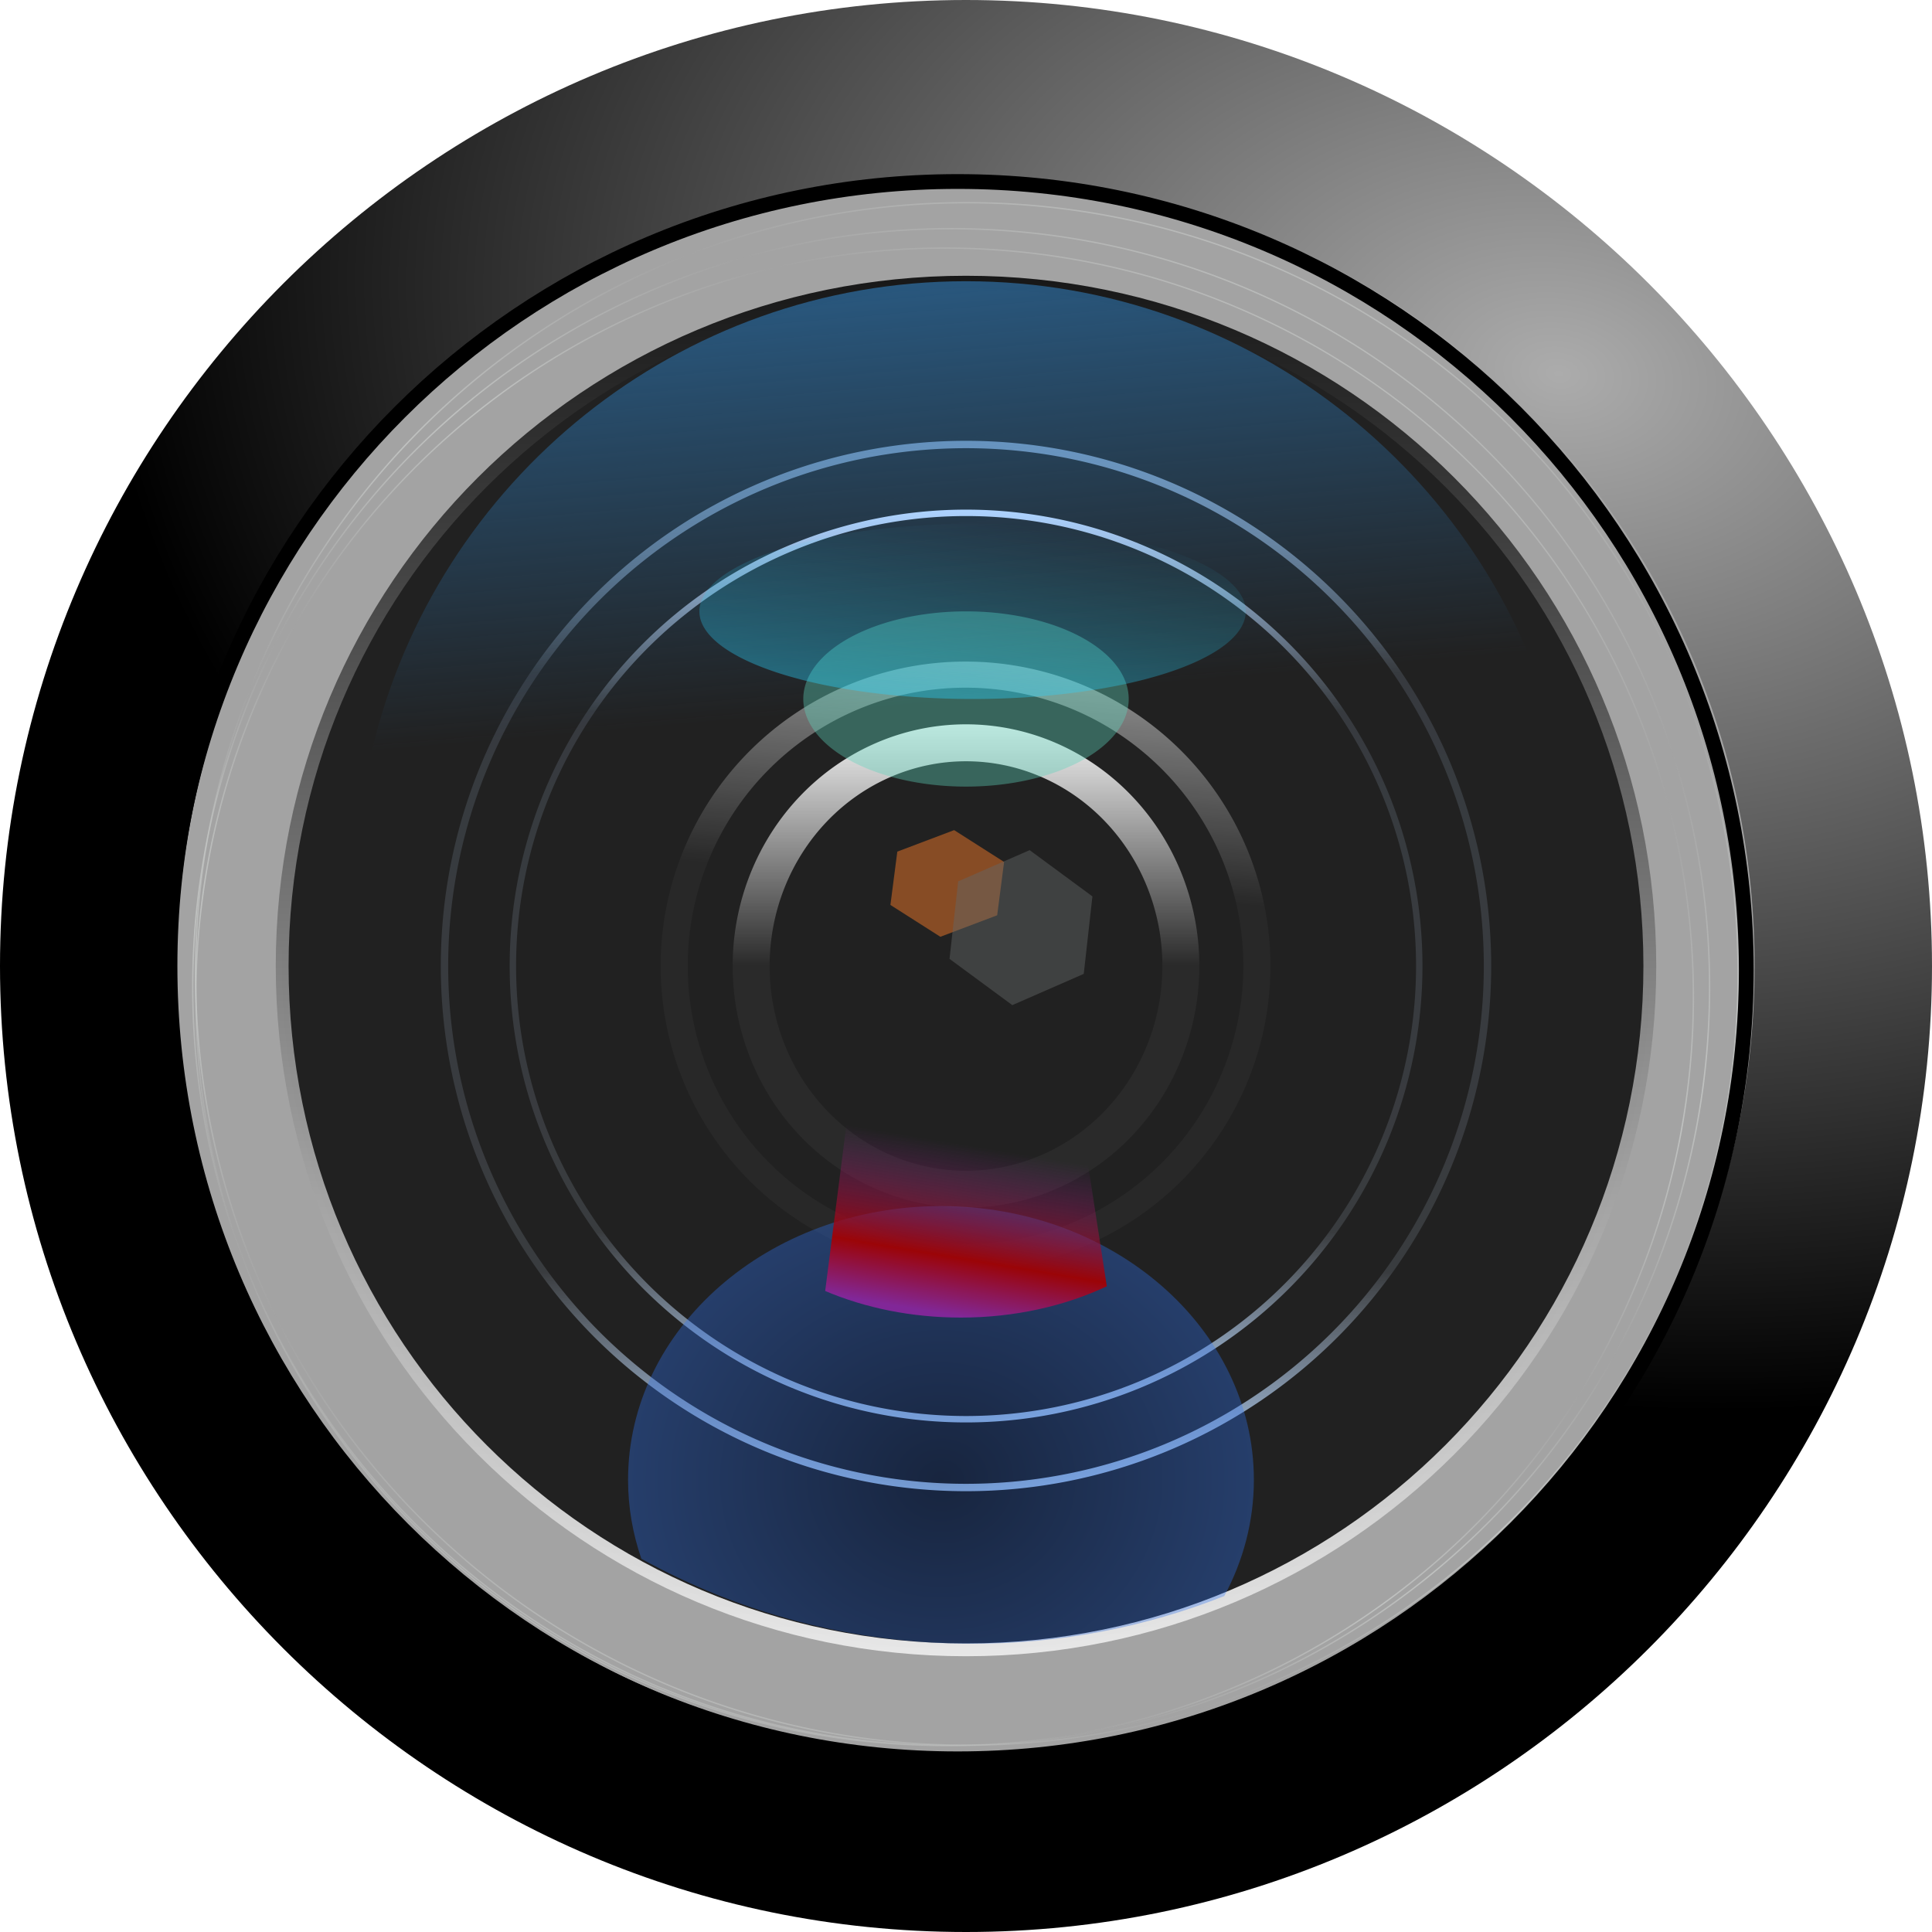 <?xml version="1.0" encoding="UTF-8" standalone="no"?>
<!-- Created with Inkscape (http://www.inkscape.org/) -->
<svg
   xmlns:dc="http://purl.org/dc/elements/1.1/"
   xmlns:cc="http://creativecommons.org/ns#"
   xmlns:rdf="http://www.w3.org/1999/02/22-rdf-syntax-ns#"
   xmlns:svg="http://www.w3.org/2000/svg"
   xmlns="http://www.w3.org/2000/svg"
   xmlns:xlink="http://www.w3.org/1999/xlink"
   xmlns:sodipodi="http://sodipodi.sourceforge.net/DTD/sodipodi-0.dtd"
   xmlns:inkscape="http://www.inkscape.org/namespaces/inkscape"
   width="463.079"
   height="463.079"
   id="svg4909"
   sodipodi:version="0.32"
   inkscape:version="0.46"
   version="1.0"
   sodipodi:docname="camera_lens.svg"
   inkscape:output_extension="org.inkscape.output.svg.inkscape"
   inkscape:export-filename="/home/roger/mis-dibujos/open/camera_lens.png"
   inkscape:export-xdpi="60"
   inkscape:export-ydpi="60">
  <defs
     id="defs3">
    <linearGradient
       inkscape:collect="always"
       id="linearGradient5887">
      <stop
         style="stop-color:#cdd0ce;stop-opacity:1;"
         offset="0"
         id="stop5889" />
      <stop
         style="stop-color:#cdd0ce;stop-opacity:0;"
         offset="1"
         id="stop5891" />
    </linearGradient>
    <linearGradient
       inkscape:collect="always"
       id="linearGradient5781">
      <stop
         style="stop-color:#2ad4ff;stop-opacity:1;"
         offset="0"
         id="stop5783" />
      <stop
         style="stop-color:#2ad4ff;stop-opacity:0;"
         offset="1"
         id="stop5785" />
    </linearGradient>
    <linearGradient
       id="linearGradient5769">
      <stop
         style="stop-color:#89269d;stop-opacity:1;"
         offset="0"
         id="stop5771" />
      <stop
         id="stop5777"
         offset="0.337"
         style="stop-color:#a40000;stop-opacity:1;" />
      <stop
         style="stop-color:#89269d;stop-opacity:0;"
         offset="1"
         id="stop5773" />
    </linearGradient>
    <linearGradient
       id="linearGradient5662"
       inkscape:collect="always">
      <stop
         id="stop5664"
         offset="0"
         style="stop-color:#ffffff;stop-opacity:1;" />
      <stop
         id="stop5666"
         offset="1"
         style="stop-color:#ffffff;stop-opacity:0.053" />
    </linearGradient>
    <linearGradient
       id="linearGradient5639">
      <stop
         id="stop5641"
         offset="0"
         style="stop-color:#aed3ff;stop-opacity:1;" />
      <stop
         style="stop-color:#d6e9ff;stop-opacity:0.132;"
         offset="0.21"
         id="stop5643" />
      <stop
         id="stop5647"
         offset="0.778"
         style="stop-color:#c2deff;stop-opacity:0.132;" />
      <stop
         id="stop5645"
         offset="1"
         style="stop-color:#aed3ff;stop-opacity:1;" />
    </linearGradient>
    <linearGradient
       inkscape:collect="always"
       id="linearGradient5621">
      <stop
         style="stop-color:#2a5e89;stop-opacity:1;"
         offset="0"
         id="stop5623" />
      <stop
         style="stop-color:#2a5e89;stop-opacity:0;"
         offset="1"
         id="stop5625" />
    </linearGradient>
    <linearGradient
       id="linearGradient5608">
      <stop
         style="stop-color:#042b76;stop-opacity:1;"
         offset="0"
         id="stop5610" />
      <stop
         style="stop-color:#2e75f8;stop-opacity:1;"
         offset="1"
         id="stop5612" />
    </linearGradient>
    <linearGradient
       inkscape:collect="always"
       id="linearGradient5554">
      <stop
         style="stop-color:#ffffff;stop-opacity:1;"
         offset="0"
         id="stop5556" />
      <stop
         style="stop-color:#ffffff;stop-opacity:0.038"
         offset="1"
         id="stop5558" />
    </linearGradient>
    <linearGradient
       id="linearGradient5540">
      <stop
         style="stop-color:#aed3ff;stop-opacity:1;"
         offset="0"
         id="stop5542" />
      <stop
         id="stop5637"
         offset="0.5"
         style="stop-color:#d6e9ff;stop-opacity:0.498;" />
      <stop
         style="stop-color:#aed3ff;stop-opacity:1;"
         offset="1"
         id="stop5544" />
    </linearGradient>
    <linearGradient
       id="linearGradient5526">
      <stop
         style="stop-color:#000000;stop-opacity:1;"
         offset="0"
         id="stop5528" />
      <stop
         style="stop-color:#ffffff;stop-opacity:0.996;"
         offset="1"
         id="stop5530" />
    </linearGradient>
    <linearGradient
       id="linearGradient5504">
      <stop
         style="stop-color:#acacac;stop-opacity:1;"
         offset="0"
         id="stop5506" />
      <stop
         style="stop-color:#000000;stop-opacity:1;"
         offset="1"
         id="stop5508" />
    </linearGradient>
    <inkscape:perspective
       sodipodi:type="inkscape:persp3d"
       inkscape:vp_x="0 : 526.18109 : 1"
       inkscape:vp_y="0 : 1000 : 0"
       inkscape:vp_z="744.09448 : 526.18109 : 1"
       inkscape:persp3d-origin="372.04724 : 350.78739 : 1"
       id="perspective4915" />
    <inkscape:perspective
       id="perspective4981"
       inkscape:persp3d-origin="372.04724 : 350.78739 : 1"
       inkscape:vp_z="744.09448 : 526.18109 : 1"
       inkscape:vp_y="0 : 1000 : 0"
       inkscape:vp_x="0 : 526.18109 : 1"
       sodipodi:type="inkscape:persp3d" />
    <filter
       inkscape:collect="always"
       id="filter5590">
      <feGaussianBlur
         inkscape:collect="always"
         stdDeviation="0.811"
         id="feGaussianBlur5592" />
    </filter>
    <filter
       inkscape:collect="always"
       id="filter5827">
      <feGaussianBlur
         inkscape:collect="always"
         stdDeviation="1.017"
         id="feGaussianBlur5829" />
    </filter>
    <linearGradient
       inkscape:collect="always"
       xlink:href="#linearGradient5769"
       id="linearGradient5957"
       gradientUnits="userSpaceOnUse"
       gradientTransform="translate(427.844,138.77)"
       x1="-150.344"
       y1="345.375"
       x2="-143.594"
       y2="305.107" />
    <radialGradient
       inkscape:collect="always"
       xlink:href="#linearGradient5608"
       id="radialGradient5961"
       gradientUnits="userSpaceOnUse"
       gradientTransform="matrix(1.339,0,0,1.172,495.161,127.689)"
       cx="-167"
       cy="337.362"
       fx="-167"
       fy="337.362"
       r="56" />
    <linearGradient
       inkscape:collect="always"
       xlink:href="#linearGradient5621"
       id="linearGradient5965"
       gradientUnits="userSpaceOnUse"
       gradientTransform="matrix(1.261,0,0,1.261,473.021,129.311)"
       x1="-182.844"
       y1="76.875"
       x2="-175.156"
       y2="165.875" />
    <radialGradient
       inkscape:collect="always"
       xlink:href="#linearGradient5504"
       id="radialGradient5971"
       gradientUnits="userSpaceOnUse"
       gradientTransform="matrix(1.505,0.231,-0.161,1.049,317.464,104.94)"
       cx="81.5"
       cy="127.877"
       fx="81.5"
       fy="127.877"
       r="231.539" />
    <linearGradient
       inkscape:collect="always"
       xlink:href="#linearGradient5526"
       id="linearGradient5974"
       gradientUnits="userSpaceOnUse"
       gradientTransform="matrix(0,1,-1,0,511.377,554.377)"
       x1="-356.811"
       y1="233.877"
       x2="47.811"
       y2="233.877" />
    <linearGradient
       inkscape:collect="always"
       xlink:href="#linearGradient5887"
       id="linearGradient5989"
       gradientUnits="userSpaceOnUse"
       spreadMethod="reflect"
       x1="-838.19"
       y1="-119.638"
       x2="-807.768"
       y2="-191.782" />
    <linearGradient
       inkscape:collect="always"
       xlink:href="#linearGradient5639"
       id="linearGradient5991"
       gradientUnits="userSpaceOnUse"
       x1="-228.886"
       y1="249.362"
       x2="22.886"
       y2="249.362" />
    <linearGradient
       inkscape:collect="always"
       xlink:href="#linearGradient5554"
       id="linearGradient5993"
       gradientUnits="userSpaceOnUse"
       x1="-210.087"
       y1="245.862"
       x2="-149.5"
       y2="245.862" />
    <linearGradient
       inkscape:collect="always"
       xlink:href="#linearGradient5662"
       id="linearGradient5995"
       gradientUnits="userSpaceOnUse"
       x1="-210.087"
       y1="245.862"
       x2="-164.827"
       y2="249.551" />
    <linearGradient
       inkscape:collect="always"
       xlink:href="#linearGradient5639"
       id="linearGradient5997"
       gradientUnits="userSpaceOnUse"
       x1="-228.886"
       y1="249.362"
       x2="22.886"
       y2="249.362" />
    <linearGradient
       inkscape:collect="always"
       xlink:href="#linearGradient5781"
       id="linearGradient5999"
       gradientUnits="userSpaceOnUse"
       x1="-153"
       y1="-47.638"
       x2="-145.557"
       y2="-89.638" />
    <linearGradient
       inkscape:collect="always"
       xlink:href="#linearGradient5887"
       id="linearGradient6001"
       gradientUnits="userSpaceOnUse"
       spreadMethod="reflect"
       x1="-838.19"
       y1="-119.638"
       x2="-807.768"
       y2="-191.782" />
    <linearGradient
       inkscape:collect="always"
       xlink:href="#linearGradient5887"
       id="linearGradient6003"
       gradientUnits="userSpaceOnUse"
       spreadMethod="reflect"
       x1="-838.19"
       y1="-119.638"
       x2="-807.768"
       y2="-191.782" />
    <inkscape:perspective
       id="perspective6358"
       inkscape:persp3d-origin="372.04724 : 350.78739 : 1"
       inkscape:vp_z="744.09448 : 526.18109 : 1"
       inkscape:vp_y="0 : 1000 : 0"
       inkscape:vp_x="0 : 526.18109 : 1"
       sodipodi:type="inkscape:persp3d" />
  </defs>
  <sodipodi:namedview
     inkscape:document-units="mm"
     id="base"
     pagecolor="#ffffff"
     bordercolor="#666666"
     borderopacity="1.0"
     inkscape:pageopacity="0.0"
     inkscape:pageshadow="2"
     inkscape:zoom="0.5"
     inkscape:cx="232.80624"
     inkscape:cy="266.32648"
     inkscape:current-layer="layer1"
     showgrid="false"
     inkscape:window-width="1272"
     inkscape:window-height="944"
     inkscape:window-x="0"
     inkscape:window-y="0" />
  <g
     inkscape:label="Layer 1"
     inkscape:groupmode="layer"
     id="layer1"
     transform="translate(-45.961,-168.337)">
    <path
       sodipodi:type="arc"
       style="fill:#212121;fill-opacity:1;fill-rule:nonzero;stroke:#000000;stroke-width:3.543;stroke-linecap:round;stroke-linejoin:round;stroke-miterlimit:4;stroke-dasharray:none;stroke-dashoffset:0;stroke-opacity:1"
       id="path4987"
       sodipodi:cx="296"
       sodipodi:cy="326.36218"
       sodipodi:rx="187"
       sodipodi:ry="187"
       d="M 483,326.362 A 187,187 0 1 1 109,326.362 A 187,187 0 1 1 483,326.362 z"
       transform="translate(-18.5,73.514)" />
    <path
       id="path5514"
       d="M 478.275,399.877 C 478.275,289.251 388.126,199.102 277.5,199.102 C 166.874,199.102 76.725,289.251 76.725,399.877 C 76.725,510.503 166.874,600.651 277.5,600.651 C 388.126,600.651 478.275,510.503 478.275,399.877 z M 441.405,399.877 C 441.405,490.554 368.177,563.781 277.5,563.781 C 186.823,563.781 113.595,490.554 113.595,399.877 C 113.595,309.2 186.823,235.972 277.5,235.972 C 368.177,235.972 441.405,309.2 441.405,399.877 z"
       style="fill:#a3a3a3;fill-opacity:1;fill-rule:nonzero;stroke:url(#linearGradient5974);stroke-width:3.073;stroke-linecap:round;stroke-linejoin:round;stroke-miterlimit:4;stroke-dasharray:none;stroke-dashoffset:0;stroke-opacity:1" />
    <path
       style="fill:url(#radialGradient5971);fill-opacity:1;fill-rule:nonzero;stroke:none;stroke-width:1.772;stroke-linecap:round;stroke-linejoin:round;stroke-miterlimit:4;stroke-dasharray:none;stroke-dashoffset:0;stroke-opacity:1"
       d="M 277.5,168.337 C 149.923,168.337 45.961,272.299 45.961,399.877 C 45.961,527.454 149.923,631.416 277.5,631.416 C 405.077,631.416 509.039,527.454 509.039,399.877 C 509.039,272.299 405.077,168.337 277.5,168.337 z M 277.5,210.857 C 382.071,210.857 466.52,295.305 466.52,399.877 C 466.52,504.448 382.071,588.896 277.5,588.896 C 172.929,588.896 88.48,504.448 88.48,399.877 C 88.48,295.305 172.929,210.857 277.5,210.857 z"
       id="path4989" />
    <path
       sodipodi:type="arc"
       style="fill:none;fill-opacity:1;fill-rule:nonzero;stroke:url(#linearGradient5991);stroke-width:1.772;stroke-linecap:round;stroke-linejoin:round;stroke-miterlimit:4;stroke-dasharray:none;stroke-dashoffset:0;stroke-opacity:1"
       id="path5538"
       sodipodi:cx="-103"
       sodipodi:cy="249.36218"
       sodipodi:rx="125"
       sodipodi:ry="125"
       d="M 22,249.362 A 125,125 0 1 1 -228,249.362 A 125,125 0 1 1 22,249.362 z"
       transform="matrix(0,-1,1,0,28.138,296.877)" />
    <path
       sodipodi:type="arc"
       style="fill:none;fill-opacity:1;fill-rule:nonzero;stroke:url(#linearGradient5993);stroke-width:8.858;stroke-linecap:round;stroke-linejoin:round;stroke-miterlimit:4;stroke-dasharray:none;stroke-dashoffset:0;stroke-opacity:1;filter:url(#filter5590)"
       id="path5552"
       sodipodi:cx="-149.5"
       sodipodi:cy="245.86218"
       sodipodi:rx="53.5"
       sodipodi:ry="51.5"
       d="M -96,245.862 A 53.5,51.5 0 1 1 -203,245.862 A 53.5,51.5 0 1 1 -96,245.862 z"
       transform="matrix(0,1,-1,0,523.362,549.377)" />
    <path
       transform="matrix(0,1.305,-1.356,0,610.778,594.955)"
       d="M -96,245.862 A 53.5,51.5 0 1 1 -203,245.862 A 53.5,51.5 0 1 1 -96,245.862 z"
       sodipodi:ry="51.5"
       sodipodi:rx="53.5"
       sodipodi:cy="245.86218"
       sodipodi:cx="-149.5"
       id="path5594"
       style="opacity:0.555;fill:none;fill-opacity:1;fill-rule:nonzero;stroke:url(#linearGradient5995);stroke-width:4.796;stroke-linecap:round;stroke-linejoin:round;stroke-miterlimit:4;stroke-dasharray:none;stroke-dashoffset:0;stroke-opacity:1"
       sodipodi:type="arc" />
    <path
       style="fill:url(#linearGradient5965);fill-opacity:1;fill-rule:nonzero;stroke:none;stroke-width:6.378;stroke-linecap:round;stroke-linejoin:round;stroke-miterlimit:4;stroke-dasharray:none;stroke-dashoffset:0;stroke-opacity:1"
       d="M 277.5,235.743 C 208.45,235.743 150.516,283.643 135.156,348.01 L 419.844,348.01 C 404.484,283.643 346.55,235.743 277.5,235.743 z"
       id="path5616" />
    <path
       transform="matrix(0,-0.869,0.869,0,60.822,310.377)"
       d="M 22,249.362 A 125,125 0 1 1 -228,249.362 A 125,125 0 1 1 22,249.362 z"
       sodipodi:ry="125"
       sodipodi:rx="125"
       sodipodi:cy="249.36218"
       sodipodi:cx="-103"
       id="path5649"
       style="fill:none;fill-opacity:1;fill-rule:nonzero;stroke:url(#linearGradient5997);stroke-width:1.772;stroke-linecap:round;stroke-linejoin:round;stroke-miterlimit:4;stroke-dasharray:none;stroke-dashoffset:0;stroke-opacity:1"
       sodipodi:type="arc" />
    <path
       style="opacity:0.341;fill:url(#radialGradient5961);fill-opacity:1;fill-rule:nonzero;stroke:none;stroke-width:6.378;stroke-linecap:round;stroke-linejoin:round;stroke-miterlimit:4;stroke-dasharray:none;stroke-dashoffset:0;stroke-opacity:1"
       d="M 271.5,457.423 C 230.1,457.423 196.5,486.823 196.5,523.048 C 196.5,529.626 197.627,535.962 199.688,541.955 C 223.177,554.938 250.205,562.33 279,562.33 C 300.347,562.33 320.721,558.281 339.406,550.892 C 343.947,542.436 346.5,533.005 346.5,523.048 C 346.5,486.823 312.9,457.423 271.5,457.423 z"
       id="path5598" />
    <path
       sodipodi:type="arc"
       style="opacity:0.384;fill:#5fd3bc;fill-opacity:1;fill-rule:nonzero;stroke:none;stroke-width:6.378;stroke-linecap:round;stroke-linejoin:round;stroke-miterlimit:4;stroke-dasharray:none;stroke-dashoffset:0;stroke-opacity:1"
       id="path5660"
       sodipodi:cx="-153"
       sodipodi:cy="-68.637817"
       sodipodi:rx="39"
       sodipodi:ry="21"
       d="M -114,-68.638 A 39,21 0 1 1 -192,-68.638 A 39,21 0 1 1 -114,-68.638 z"
       transform="translate(430.5,404.514)" />
    <path
       style="opacity:0.928;fill:url(#linearGradient5957);fill-opacity:1;fill-rule:nonzero;stroke:none;stroke-width:8.858;stroke-linecap:round;stroke-linejoin:round;stroke-miterlimit:4;stroke-dashoffset:0;stroke-opacity:1"
       d="M 300.006,403.608 L 253.075,404.767 L 243.75,477.771 C 253.269,481.81 264.38,484.145 276.251,484.145 C 289.175,484.145 301.202,481.373 311.25,476.649 L 300.006,403.608 z"
       id="rect5762" />
    <path
       transform="matrix(1.679,0,0,1,535.962,383.514)"
       d="M -114,-68.638 A 39,21 0 1 1 -192,-68.638 A 39,21 0 1 1 -114,-68.638 z"
       sodipodi:ry="21"
       sodipodi:rx="39"
       sodipodi:cy="-68.637817"
       sodipodi:cx="-153"
       id="path5779"
       style="opacity:0.384;fill:url(#linearGradient5999);fill-opacity:1;fill-rule:nonzero;stroke:none;stroke-width:6.378;stroke-linecap:round;stroke-linejoin:round;stroke-miterlimit:4;stroke-dasharray:none;stroke-dashoffset:0;stroke-opacity:1"
       sodipodi:type="arc" />
    <path
       sodipodi:type="arc"
       style="opacity:0.676;fill:none;fill-opacity:1;fill-rule:nonzero;stroke:url(#linearGradient6001);stroke-width:0.379;stroke-linecap:round;stroke-linejoin:round;stroke-miterlimit:4;stroke-dasharray:none;stroke-dashoffset:0;stroke-opacity:1"
       id="path5885"
       sodipodi:cx="-626"
       sodipodi:cy="-119.63782"
       sodipodi:rx="212"
       sodipodi:ry="212"
       d="M -414,-119.638 A 212,212 0 1 1 -838,-119.638 A 212,212 0 1 1 -414,-119.638 z"
       transform="matrix(0.872,0,0,0.872,823.568,506.107)" />
    <path
       transform="matrix(0.854,7.7214931e-2,-7.7214931e-2,0.854,799.31,555.444)"
       d="M -414,-119.638 A 212,212 0 1 1 -838,-119.638 A 212,212 0 1 1 -414,-119.638 z"
       sodipodi:ry="212"
       sodipodi:rx="212"
       sodipodi:cy="-119.63782"
       sodipodi:cx="-626"
       id="path5895"
       style="opacity:0.676;fill:none;fill-opacity:1;fill-rule:nonzero;stroke:url(#linearGradient6003);stroke-width:0.379;stroke-linecap:round;stroke-linejoin:round;stroke-miterlimit:4;stroke-dasharray:none;stroke-dashoffset:0;stroke-opacity:1"
       sodipodi:type="arc" />
    <path
       style="fill:none;fill-opacity:1;fill-rule:nonzero;stroke:#000000;stroke-width:3.543;stroke-linecap:round;stroke-linejoin:round;stroke-miterlimit:4;stroke-dasharray:none;stroke-dashoffset:0;stroke-opacity:1"
       d="M 275.5,211.844 C 170.929,211.844 86.469,296.304 86.469,400.875 C 86.469,505.446 170.929,589.906 275.5,589.906 C 380.071,589.906 464.531,505.446 464.531,400.875 C 464.531,296.304 380.071,211.844 275.5,211.844 z"
       id="path5903" />
    <path
       transform="matrix(0.63,0,0,0.545,371.287,255.088)"
       d="M -137,243.362 L -158.624,252.817 L -177.624,238.817 L -175,215.362 L -153.376,205.908 L -134.376,219.908 L -137,243.362 z"
       inkscape:randomized="0"
       inkscape:rounded="0"
       inkscape:flatsided="true"
       sodipodi:arg2="1.1586255"
       sodipodi:arg1="0.63502674"
       sodipodi:r2="11.800423"
       sodipodi:r1="23.600847"
       sodipodi:cy="229.36218"
       sodipodi:cx="-156"
       sodipodi:sides="6"
       id="path5831"
       style="opacity:0.676;fill:#ff7f2a;fill-opacity:1;fill-rule:nonzero;stroke:none;stroke-width:8.858;stroke-linecap:round;stroke-linejoin:round;stroke-miterlimit:4;stroke-dasharray:none;stroke-dashoffset:0;stroke-opacity:1;filter:url(#filter5827)"
       sodipodi:type="star" />
    <path
       sodipodi:type="star"
       style="opacity:0.676;fill:#636667;fill-opacity:1;fill-rule:nonzero;stroke:none;stroke-width:8.858;stroke-linecap:round;stroke-linejoin:round;stroke-miterlimit:4;stroke-dasharray:none;stroke-dashoffset:0;stroke-opacity:1;filter:url(#filter5827)"
       id="path5789"
       sodipodi:sides="6"
       sodipodi:cx="-156"
       sodipodi:cy="229.36218"
       sodipodi:r1="23.600847"
       sodipodi:r2="11.800423"
       sodipodi:arg1="0.63502674"
       sodipodi:arg2="1.1586255"
       inkscape:flatsided="true"
       inkscape:rounded="0"
       inkscape:randomized="0"
       d="M -137,243.362 L -158.624,252.817 L -177.624,238.817 L -175,215.362 L -153.376,205.908 L -134.376,219.908 L -137,243.362 z"
       transform="matrix(0.792,0,0,0.792,414.229,209.025)" />
    <path
       sodipodi:type="arc"
       style="opacity:0.676;fill:none;fill-opacity:1;fill-rule:nonzero;stroke:url(#linearGradient5989);stroke-width:0.379;stroke-linecap:round;stroke-linejoin:round;stroke-miterlimit:4;stroke-dasharray:none;stroke-dashoffset:0;stroke-opacity:1"
       id="path5987"
       sodipodi:cx="-626"
       sodipodi:cy="-119.63782"
       sodipodi:rx="212"
       sodipodi:ry="212"
       d="M -414,-119.638 A 212,212 0 1 1 -838,-119.638 A 212,212 0 1 1 -414,-119.638 z"
       transform="matrix(0.838,0.12,-0.12,0.838,782.612,582.645)" />
  </g>
</svg>
